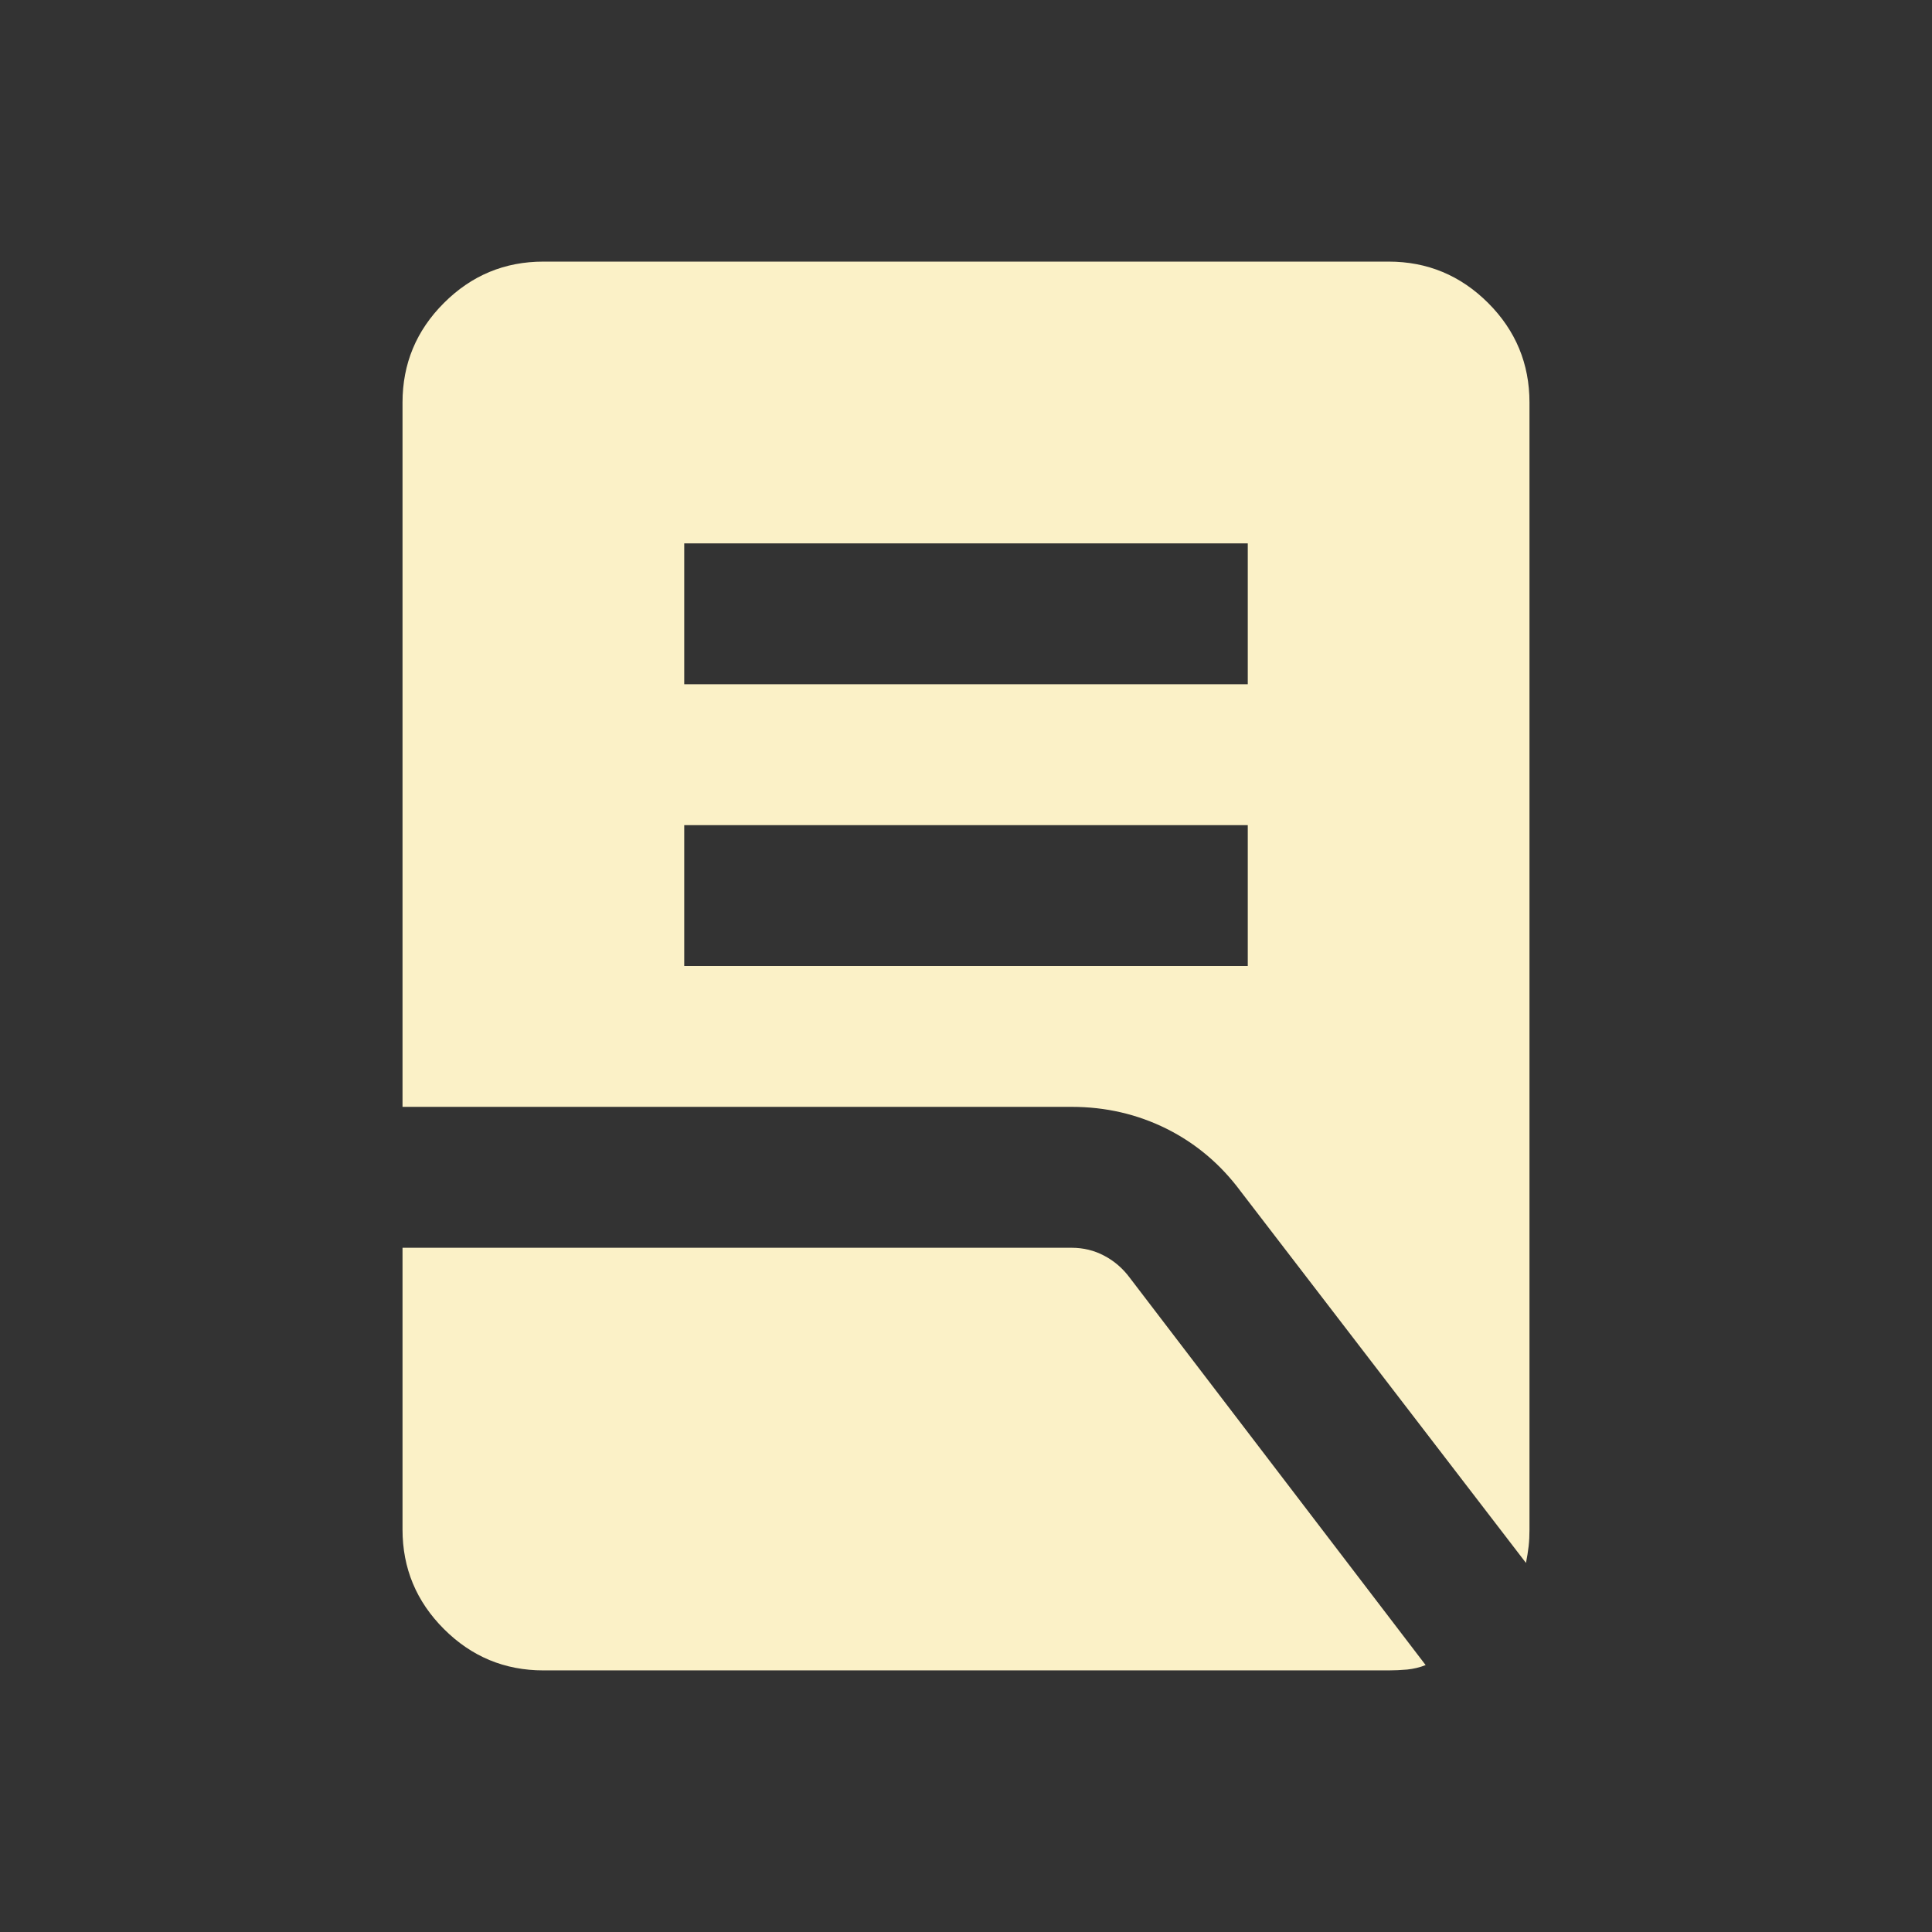 <svg viewBox="0 0 32 32" fill="none" xmlns="http://www.w3.org/2000/svg">
<rect x="0" y="0" width="32" height="32" fill="#333333" stroke="none"/>
<path d="M11.333 16H20.667V13.667H11.333V16ZM11.333 11.333H20.667V9H11.333V11.333ZM25.275 25.887L20.55 19.733C20.219 19.286 19.811 18.941 19.325 18.697C18.839 18.455 18.314 18.333 17.75 18.333H6.667V6.667C6.667 6.025 6.895 5.475 7.353 5.018C7.809 4.562 8.358 4.333 9 4.333H23C23.642 4.333 24.191 4.562 24.648 5.018C25.105 5.475 25.333 6.025 25.333 6.667V25.333C25.333 25.43 25.329 25.523 25.319 25.611C25.309 25.698 25.294 25.79 25.275 25.887ZM9 27.667C8.358 27.667 7.809 27.438 7.353 26.982C6.895 26.524 6.667 25.975 6.667 25.333V20.667H17.75C17.944 20.667 18.125 20.711 18.29 20.799C18.455 20.886 18.596 21.007 18.712 21.163L23.613 27.579C23.515 27.618 23.413 27.642 23.307 27.653C23.2 27.662 23.097 27.667 23 27.667H9Z" fill="#FBF1C7"/>
</svg>
